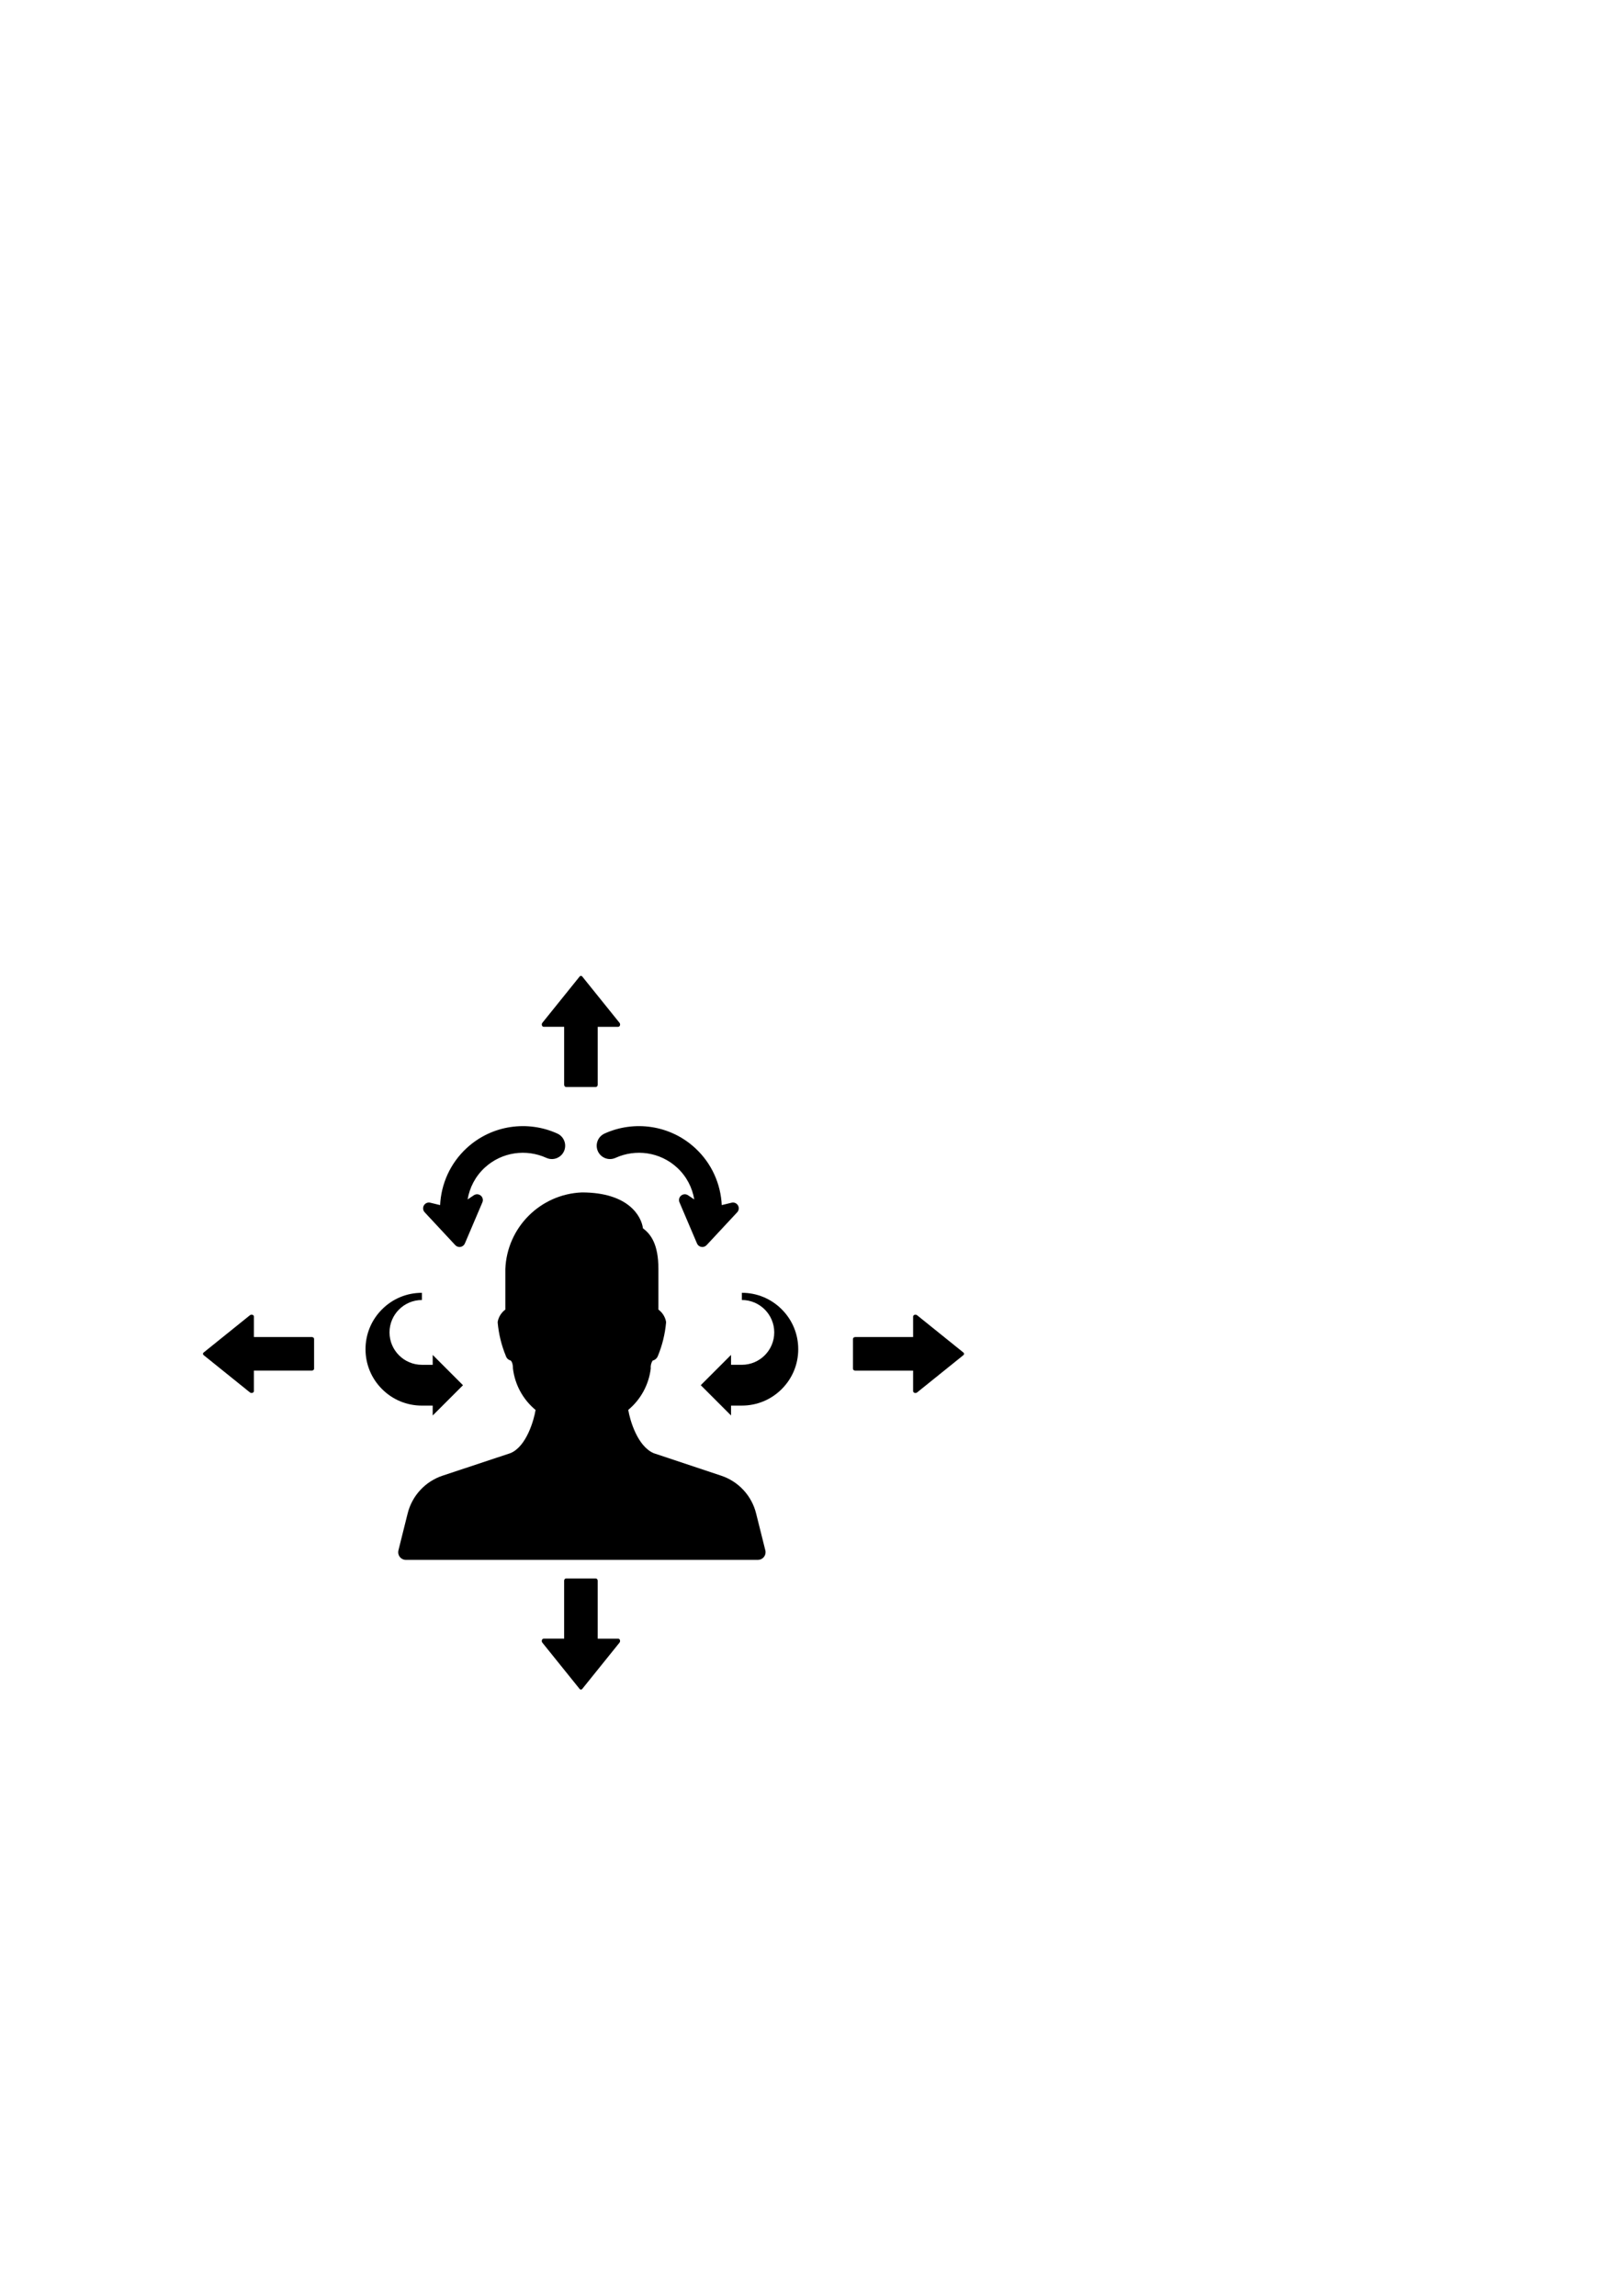 <?xml version="1.0" encoding="UTF-8" standalone="no"?>
<!-- Created with Inkscape (http://www.inkscape.org/) -->

<svg
   xmlns:dc="http://purl.org/dc/elements/1.1/"
   xmlns:cc="http://creativecommons.org/ns#"
   xmlns:rdf="http://www.w3.org/1999/02/22-rdf-syntax-ns#"
   xmlns:svg="http://www.w3.org/2000/svg"
   xmlns="http://www.w3.org/2000/svg"
   xmlns:sodipodi="http://sodipodi.sourceforge.net/DTD/sodipodi-0.dtd"
   xmlns:inkscape="http://www.inkscape.org/namespaces/inkscape"
   width="210mm"
   height="297mm"
   viewBox="0 0 210 297"
   version="1.1"
   id="svg8"
   inkscape:version="0.92.3 (2405546, 2018-03-11)"
   sodipodi:docname="drawing.svg">
  <defs
     id="defs2">
	

		
		
	</defs>
  <sodipodi:namedview
     id="base"
     pagecolor="#ffffff"
     bordercolor="#666666"
     borderopacity="1.0"
     inkscape:pageopacity="0.0"
     inkscape:pageshadow="2"
     inkscape:zoom="0.98994949"
     inkscape:cx="73.254839"
     inkscape:cy="386.81425"
     inkscape:document-units="mm"
     inkscape:current-layer="layer1"
     showgrid="false"
     inkscape:window-width="2560"
     inkscape:window-height="1017"
     inkscape:window-x="1912"
     inkscape:window-y="-8"
     inkscape:window-maximized="1" />
  <g
     inkscape:label="Layer 1"
     inkscape:groupmode="layer"
     id="layer1">
    <g
       style="fill:#000000"
       id="g838-3-3"
       transform="matrix(-0.038,0,0,-0.038,58.609,182.869)" />
    <g
       style="fill:#000000"
       id="g840-5-6"
       transform="matrix(-0.038,0,0,-0.038,58.609,182.869)" />
    <g
       style="fill:#000000"
       id="g842-4-4"
       transform="matrix(-0.038,0,0,-0.038,58.609,182.869)" />
    <g
       style="fill:#000000"
       id="g844-5-0"
       transform="matrix(-0.038,0,0,-0.038,58.609,182.869)" />
    <g
       style="fill:#000000"
       id="g846-3-3"
       transform="matrix(-0.038,0,0,-0.038,58.609,182.869)" />
    <g
       style="fill:#000000"
       id="g848-0-1"
       transform="matrix(-0.038,0,0,-0.038,58.609,182.869)" />
    <g
       style="fill:#000000"
       id="g850-5-7"
       transform="matrix(-0.038,0,0,-0.038,58.609,182.869)" />
    <g
       style="fill:#000000"
       id="g852-9-3"
       transform="matrix(-0.038,0,0,-0.038,58.609,182.869)" />
    <g
       style="fill:#000000"
       id="g854-1-2"
       transform="matrix(-0.038,0,0,-0.038,58.609,182.869)" />
    <g
       style="fill:#000000"
       id="g856-0-3"
       transform="matrix(-0.038,0,0,-0.038,58.609,182.869)" />
    <g
       style="fill:#000000"
       id="g858-6-3"
       transform="matrix(-0.038,0,0,-0.038,58.609,182.869)" />
    <g
       style="fill:#000000"
       id="g860-0-6"
       transform="matrix(-0.038,0,0,-0.038,58.609,182.869)" />
    <g
       style="fill:#000000"
       id="g862-2-8"
       transform="matrix(-0.038,0,0,-0.038,58.609,182.869)" />
    <g
       style="fill:#000000"
       id="g864-2-2"
       transform="matrix(-0.038,0,0,-0.038,58.609,182.869)" />
    <g
       style="fill:#000000"
       id="g866-4-7"
       transform="matrix(-0.038,0,0,-0.038,58.609,182.869)" />
    <g
       id="g1940"
       transform="matrix(0.265,0,0,0.265,164.219,61.32)">
</g>
    <g
       id="g1942"
       transform="matrix(0.265,0,0,0.265,164.219,61.32)">
</g>
    <g
       id="g1944"
       transform="matrix(0.265,0,0,0.265,164.219,61.32)">
</g>
    <g
       id="g1946"
       transform="matrix(0.265,0,0,0.265,164.219,61.32)">
</g>
    <g
       id="g1948"
       transform="matrix(0.265,0,0,0.265,164.219,61.32)">
</g>
    <g
       id="g1950"
       transform="matrix(0.265,0,0,0.265,164.219,61.32)">
</g>
    <g
       id="g1952"
       transform="matrix(0.265,0,0,0.265,164.219,61.32)">
</g>
    <g
       id="g1954"
       transform="matrix(0.265,0,0,0.265,164.219,61.32)">
</g>
    <g
       id="g1956"
       transform="matrix(0.265,0,0,0.265,164.219,61.32)">
</g>
    <g
       id="g1958"
       transform="matrix(0.265,0,0,0.265,164.219,61.32)">
</g>
    <g
       id="g1960"
       transform="matrix(0.265,0,0,0.265,164.219,61.32)">
</g>
    <g
       id="g1962"
       transform="matrix(0.265,0,0,0.265,164.219,61.32)">
</g>
    <g
       id="g1964"
       transform="matrix(0.265,0,0,0.265,164.219,61.32)">
</g>
    <g
       id="g1966"
       transform="matrix(0.265,0,0,0.265,164.219,61.32)">
</g>
    <g
       id="g1968"
       transform="matrix(0.265,0,0,0.265,164.219,61.32)">
</g>
    <g
       style="fill:#000000"
       id="g836-5-1"
       transform="matrix(-0.031,0,0,-0.031,61.536,183.398)">
      <g
         style="fill:#000000"
         id="g834-2-1">
        <path
           sodipodi:nodetypes="sscccccssccsss"
           style="fill:#000000"
           inkscape:connector-curvature="0"
           d="m 390.483,119.249 c -44.454,-44.454 -103.558,-68.936 -166.426,-68.936 H 178.988 V 9.037 L 52.581,135.444 l 126.407,126.407 v -41.276 h 45.069 c 74.554,0 135.208,60.654 135.208,135.208 0,74.554 -60.654,135.208 -135.208,135.208 v 30.046 c 62.868,0 121.972,-24.482 166.426,-68.936 44.454,-44.454 68.936,-103.558 68.936,-166.426 0,-62.868 -24.481,-121.971 -68.936,-166.426 z"
           id="path832-1-7" />
      </g>
    </g>
    <path
       inkscape:connector-curvature="0"
       style="fill:#000000;stroke-width:0.025"
       d="m 77.338,140.321 v -7.486 h 2.655 c 0.133,3e-4 0.242,-0.134 0.242,-0.299 1.14e-4,-0.08 -0.025,-0.156 -0.071,-0.213 l -4.826,-5.994 c -0.094,-0.117 -0.247,-0.117 -0.341,0 l -4.826,5.994 c -0.094,0.117 -0.095,0.306 -4.47e-4,0.423 0.045,0.056 0.107,0.088 0.171,0.088 h 2.655 v 7.486 c 0,0.165 0.108,0.299 0.241,0.299 h 3.861 c 0.133,-3e-5 0.241,-0.134 0.241,-0.299 z"
       id="path964-5" />
    <g
       style="fill:#000000"
       id="g966-1"
       transform="matrix(0,0.149,-0.149,0,113.331,95.267)" />
    <g
       style="fill:#000000"
       id="g968-0"
       transform="matrix(0,0.149,-0.149,0,113.331,95.267)" />
    <g
       style="fill:#000000"
       id="g970-5"
       transform="matrix(0,0.149,-0.149,0,113.331,95.267)" />
    <g
       style="fill:#000000"
       id="g972-1"
       transform="matrix(0,0.149,-0.149,0,113.331,95.267)" />
    <g
       style="fill:#000000"
       id="g974-8"
       transform="matrix(0,0.149,-0.149,0,113.331,95.267)" />
    <g
       style="fill:#000000"
       id="g976-8"
       transform="matrix(0,0.149,-0.149,0,113.331,95.267)" />
    <g
       style="fill:#000000"
       id="g978-3"
       transform="matrix(0,0.149,-0.149,0,113.331,95.267)" />
    <g
       style="fill:#000000"
       id="g980-1"
       transform="matrix(0,0.149,-0.149,0,113.331,95.267)" />
    <g
       style="fill:#000000"
       id="g982-6"
       transform="matrix(0,0.149,-0.149,0,113.331,95.267)" />
    <g
       style="fill:#000000"
       id="g984-9"
       transform="matrix(0,0.149,-0.149,0,113.331,95.267)" />
    <g
       style="fill:#000000"
       id="g986-6"
       transform="matrix(0,0.149,-0.149,0,113.331,95.267)" />
    <g
       style="fill:#000000"
       id="g988-1"
       transform="matrix(0,0.149,-0.149,0,113.331,95.267)" />
    <g
       style="fill:#000000"
       id="g990-8"
       transform="matrix(0,0.149,-0.149,0,113.331,95.267)" />
    <g
       style="fill:#000000"
       id="g992-3"
       transform="matrix(0,0.149,-0.149,0,113.331,95.267)" />
    <g
       style="fill:#000000"
       id="g994-1"
       transform="matrix(0,0.149,-0.149,0,113.331,95.267)" />
    <path
       inkscape:connector-curvature="0"
       style="fill:#000000;stroke-width:0.093"
       d="m 99.027,200.567 -1.188,-4.754 c -0.564,-2.306 -2.273,-4.161 -4.526,-4.91 l -8.715,-2.904 c -2.125,-0.885 -3.098,-4.308 -3.308,-5.607 1.619,-1.347 2.661,-3.263 2.912,-5.354 -0.036,-0.357 0.049,-0.716 0.24,-1.02 0.309,-0.077 0.562,-0.298 0.679,-0.594 0.57,-1.381 0.928,-2.84 1.062,-4.328 2.78e-4,-0.081 -0.01,-0.161 -0.03,-0.24 -0.142,-0.578 -0.482,-1.088 -0.961,-1.442 V 164.164 c 0,-3.191 -0.974,-4.5 -2,-5.259 -0.196,-1.537 -1.842,-4.645 -7.903,-4.645 -5.377,0.217 -9.687,4.526 -9.903,9.903 v 5.251 c -0.479,0.354 -0.819,0.864 -0.961,1.442 -0.02,0.078 -0.03,0.159 -0.03,0.24 0.133,1.489 0.491,2.948 1.062,4.33 0.086,0.28 0.311,0.495 0.594,0.568 0.111,0.055 0.319,0.343 0.319,1.044 0.252,2.097 1.3,4.017 2.927,5.364 -0.208,1.297 -1.175,4.718 -3.24,5.581 l -8.792,2.919 c -2.251,0.749 -3.959,2.602 -4.524,4.906 l -1.188,4.754 c -0.135,0.53 0.186,1.069 0.716,1.204 0.079,0.02 0.161,0.03 0.242,0.03 H 98.066 c 0.547,-1.8e-4 0.99,-0.444 0.99,-0.991 -9.3e-5,-0.081 -0.01,-0.161 -0.03,-0.24 z"
       id="path1377" />
    <g
       style="fill:#000000"
       id="g1379"
       transform="matrix(0.093,0,0,0.093,51.399,154.261)">
</g>
    <g
       style="fill:#000000"
       id="g1381"
       transform="matrix(0.093,0,0,0.093,51.399,154.261)">
</g>
    <g
       style="fill:#000000"
       id="g1383"
       transform="matrix(0.093,0,0,0.093,51.399,154.261)">
</g>
    <g
       style="fill:#000000"
       id="g1385"
       transform="matrix(0.093,0,0,0.093,51.399,154.261)">
</g>
    <g
       style="fill:#000000"
       id="g1387"
       transform="matrix(0.093,0,0,0.093,51.399,154.261)">
</g>
    <g
       style="fill:#000000"
       id="g1389"
       transform="matrix(0.093,0,0,0.093,51.399,154.261)">
</g>
    <g
       style="fill:#000000"
       id="g1391"
       transform="matrix(0.093,0,0,0.093,51.399,154.261)">
</g>
    <g
       style="fill:#000000"
       id="g1393"
       transform="matrix(0.093,0,0,0.093,51.399,154.261)">
</g>
    <g
       style="fill:#000000"
       id="g1395"
       transform="matrix(0.093,0,0,0.093,51.399,154.261)">
</g>
    <g
       style="fill:#000000"
       id="g1397"
       transform="matrix(0.093,0,0,0.093,51.399,154.261)">
</g>
    <g
       style="fill:#000000"
       id="g1399"
       transform="matrix(0.093,0,0,0.093,51.399,154.261)">
</g>
    <g
       style="fill:#000000"
       id="g1401"
       transform="matrix(0.093,0,0,0.093,51.399,154.261)">
</g>
    <g
       style="fill:#000000"
       id="g1403"
       transform="matrix(0.093,0,0,0.093,51.399,154.261)">
</g>
    <g
       style="fill:#000000"
       id="g1405"
       transform="matrix(0.093,0,0,0.093,51.399,154.261)">
</g>
    <g
       style="fill:#000000"
       id="g1407"
       transform="matrix(0.093,0,0,0.093,51.399,154.261)">
</g>
    <path
       inkscape:connector-curvature="0"
       d="m 77.763,149.49 c 0.507,0.468 1.247,0.587 1.875,0.3 2.592,-1.183 5.753,-0.785 7.975,1.265 1.224,1.13 1.96,2.585 2.217,4.112 l -0.806,-0.542 c -0.275,-0.185 -0.639,-0.167 -0.895,0.045 -0.256,0.211 -0.342,0.566 -0.212,0.871 l 2.269,5.325 c 0.1,0.233 0.31,0.4 0.56,0.444 0.25,0.043 0.504,-0.042 0.677,-0.227 l 3.964,-4.256 c 0.226,-0.242 0.266,-0.603 0.099,-0.888 -0.167,-0.286 -0.502,-0.428 -0.823,-0.35 l -1.276,0.31 c -0.131,-2.719 -1.284,-5.389 -3.437,-7.376 -3.266,-3.013 -7.914,-3.61 -11.727,-1.881 -0.529,0.239 -0.902,0.728 -0.995,1.301 -0.093,0.573 0.108,1.155 0.534,1.548 z"
       id="path1932"
       style="stroke-width:0.044" />
    <path
       inkscape:connector-curvature="0"
       d="m 72.571,149.49 c -0.507,0.468 -1.247,0.587 -1.875,0.3 -2.592,-1.183 -5.753,-0.785 -7.975,1.265 -1.224,1.13 -1.96,2.585 -2.217,4.112 l 0.806,-0.542 c 0.275,-0.185 0.639,-0.167 0.895,0.045 0.256,0.211 0.342,0.566 0.212,0.871 l -2.269,5.325 c -0.1,0.233 -0.31,0.4 -0.56,0.444 -0.25,0.043 -0.504,-0.042 -0.677,-0.227 l -3.964,-4.256 c -0.226,-0.242 -0.266,-0.603 -0.099,-0.888 0.167,-0.286 0.502,-0.428 0.823,-0.35 l 1.276,0.31 c 0.131,-2.719 1.284,-5.389 3.437,-7.376 3.266,-3.013 7.914,-3.61 11.727,-1.881 0.529,0.239 0.902,0.728 0.995,1.301 0.093,0.573 -0.108,1.155 -0.534,1.548 z"
       id="path1932-5"
       style="stroke-width:0.044" />
    <path
       inkscape:connector-curvature="0"
       style="fill:#000000;stroke-width:0.025"
       d="m 72.995,204.499 v 7.486 h -2.655 c -0.133,-2.9e-4 -0.242,0.134 -0.242,0.299 -1.2e-4,0.08 0.025,0.156 0.071,0.213 l 4.826,5.994 c 0.094,0.117 0.247,0.117 0.341,0 l 4.826,-5.994 c 0.094,-0.117 0.095,-0.306 4.5e-4,-0.423 -0.045,-0.056 -0.107,-0.088 -0.171,-0.088 h -2.655 v -7.486 c 0,-0.165 -0.108,-0.299 -0.241,-0.299 h -3.861 c -0.133,3e-5 -0.241,0.134 -0.241,0.299 z"
       id="path964-5-3" />
    <path
       inkscape:connector-curvature="0"
       style="fill:#000000;stroke-width:0.025"
       d="m 40.341,172.968 h -7.486 v -2.655 c 2.9e-4,-0.133 -0.134,-0.242 -0.299,-0.242 -0.08,-1.2e-4 -0.156,0.025 -0.213,0.071 l -5.994,4.826 c -0.117,0.094 -0.117,0.247 0,0.341 l 5.994,4.826 c 0.117,0.094 0.306,0.095 0.423,4.5e-4 0.056,-0.045 0.088,-0.107 0.088,-0.171 v -2.655 h 7.486 c 0.165,0 0.299,-0.108 0.299,-0.241 v -3.861 c -3e-5,-0.133 -0.134,-0.241 -0.299,-0.241 z"
       id="path964-5-3-6" />
    <path
       inkscape:connector-curvature="0"
       style="fill:#000000;stroke-width:0.025"
       d="m 110.661,177.311 h 7.486 v 2.655 c -2.9e-4,0.133 0.134,0.242 0.299,0.242 0.08,1.2e-4 0.156,-0.025 0.213,-0.071 l 5.994,-4.826 c 0.117,-0.094 0.117,-0.247 0,-0.341 l -5.994,-4.826 c -0.117,-0.094 -0.306,-0.095 -0.423,-4.5e-4 -0.056,0.045 -0.088,0.107 -0.088,0.171 v 2.655 h -7.486 c -0.165,0 -0.299,0.108 -0.299,0.241 v 3.861 c 3e-5,0.133 0.134,0.241 0.299,0.241 z"
       id="path964-5-3-6-3" />
    <g
       style="fill:#000000"
       id="g836-5-1-7"
       transform="matrix(0.031,0,0,-0.031,89.042,183.116)">
      <g
         style="fill:#000000"
         id="g834-2-1-8">
        <path
           sodipodi:nodetypes="sscccccssccsss"
           style="fill:#000000"
           inkscape:connector-curvature="0"
           d="M 390.483,110.212 C 346.029,65.758 286.925,41.276 224.057,41.276 H 178.988 V 0 L 52.581,126.407 178.988,252.814 v -41.276 h 45.069 c 74.554,0 135.208,60.654 135.208,135.208 0,74.554 -60.654,135.208 -135.208,135.208 V 512 c 62.868,0 121.972,-24.482 166.426,-68.936 44.454,-44.454 68.936,-103.558 68.936,-166.426 0,-62.868 -24.481,-121.971 -68.936,-166.426 z"
           id="path832-1-7-7" />
      </g>
    </g>
  </g>
</svg>
